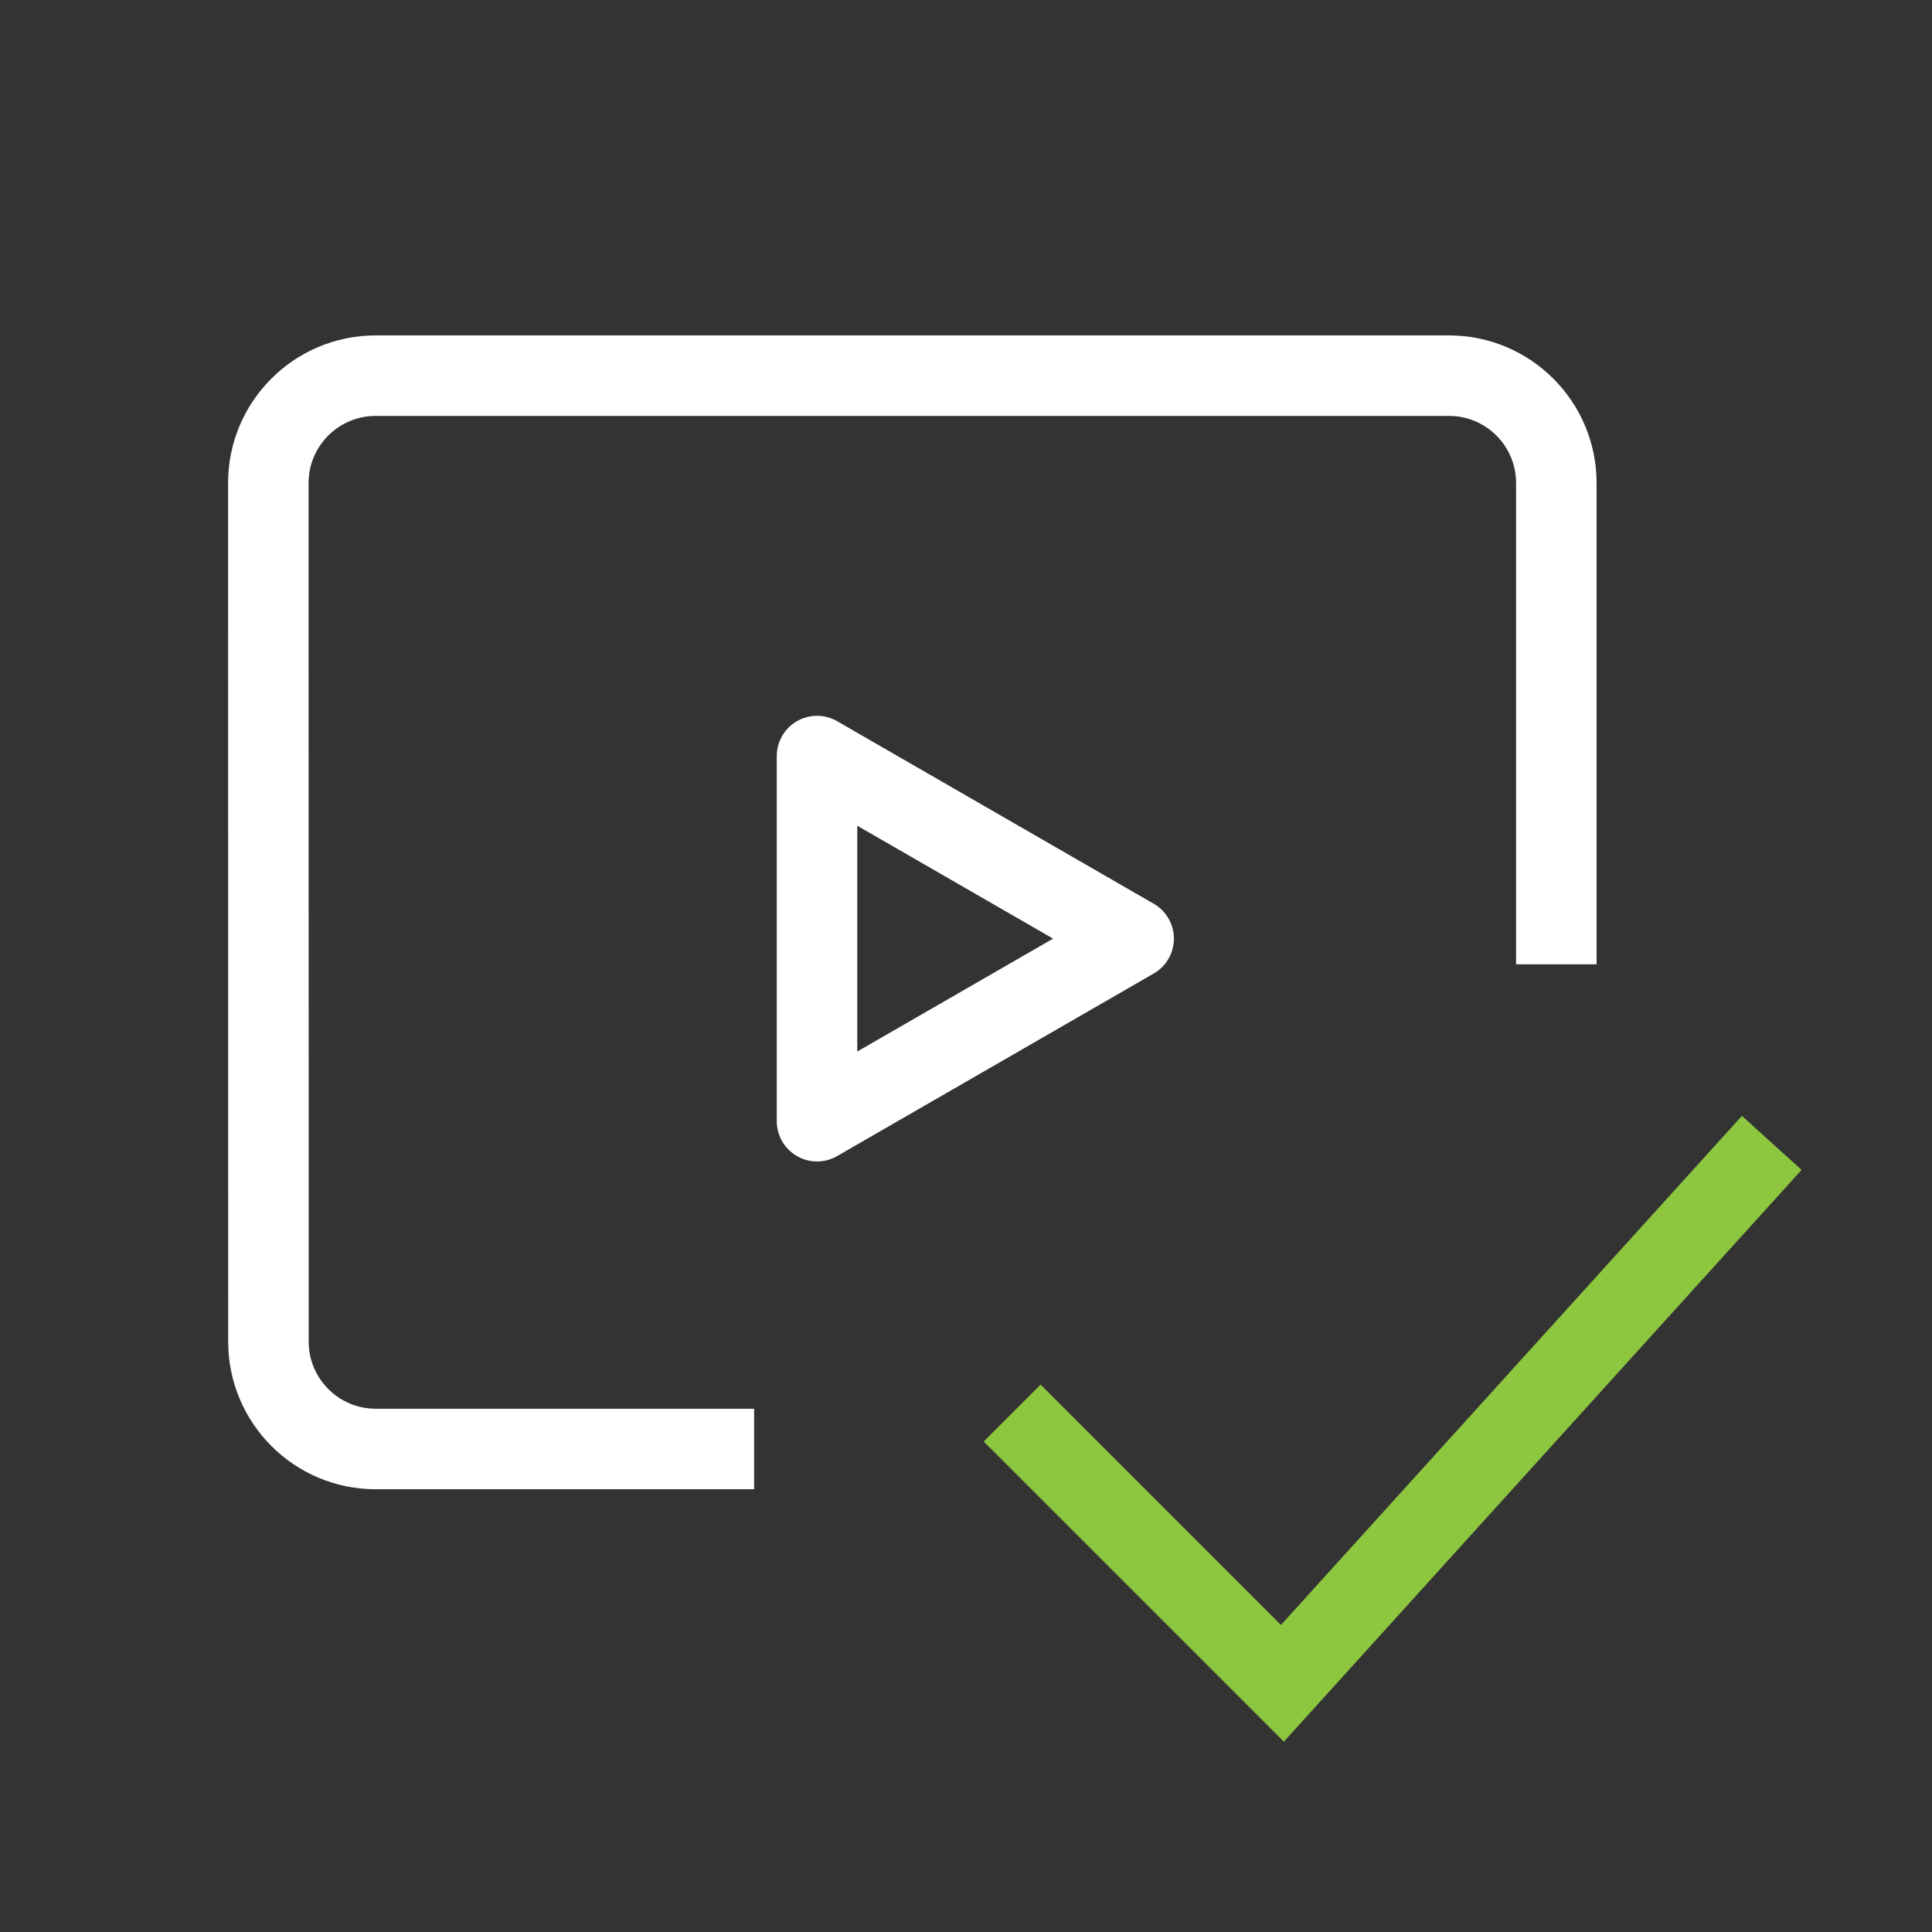 <svg width="18" height="18" viewBox="0 0 18 18" fill="none" xmlns="http://www.w3.org/2000/svg">
<rect x="0" y="0" width="18" height="18" fill="#333333" stroke="none"/>
<path d="M9.43 13.165L11.948 15.683L16.507 10.648" stroke="#8DC63F" stroke-width="0.75"/>
<path d="M2.5 4.5L2.125 4.5L2.5 4.5ZM2.501 12.5L2.876 12.5L2.501 12.5ZM2.125 4.5L2.126 12.5L2.876 12.5L2.875 4.5L2.125 4.5ZM5.697 3.125H3.5V3.875H5.697V3.125ZM3.501 13.875H7.026V13.125H3.501V13.875ZM14.875 8.984V4.5H14.125V8.984H14.875ZM13.5 3.125H5.697V3.875H13.5V3.125ZM14.875 4.5C14.875 3.741 14.259 3.125 13.5 3.125V3.875C13.845 3.875 14.125 4.155 14.125 4.5H14.875ZM2.126 12.5C2.126 13.259 2.741 13.875 3.501 13.875V13.125C3.156 13.125 2.876 12.845 2.876 12.5L2.126 12.5ZM2.875 4.5C2.875 4.155 3.155 3.875 3.5 3.875V3.125C2.741 3.125 2.125 3.741 2.125 4.5L2.875 4.5Z" fill="white"/>
<path d="M10.562 8.745L7.612 10.446L7.612 7.044L10.562 8.745Z" stroke="white" stroke-width="0.75" stroke-linejoin="round"/>
</svg>
